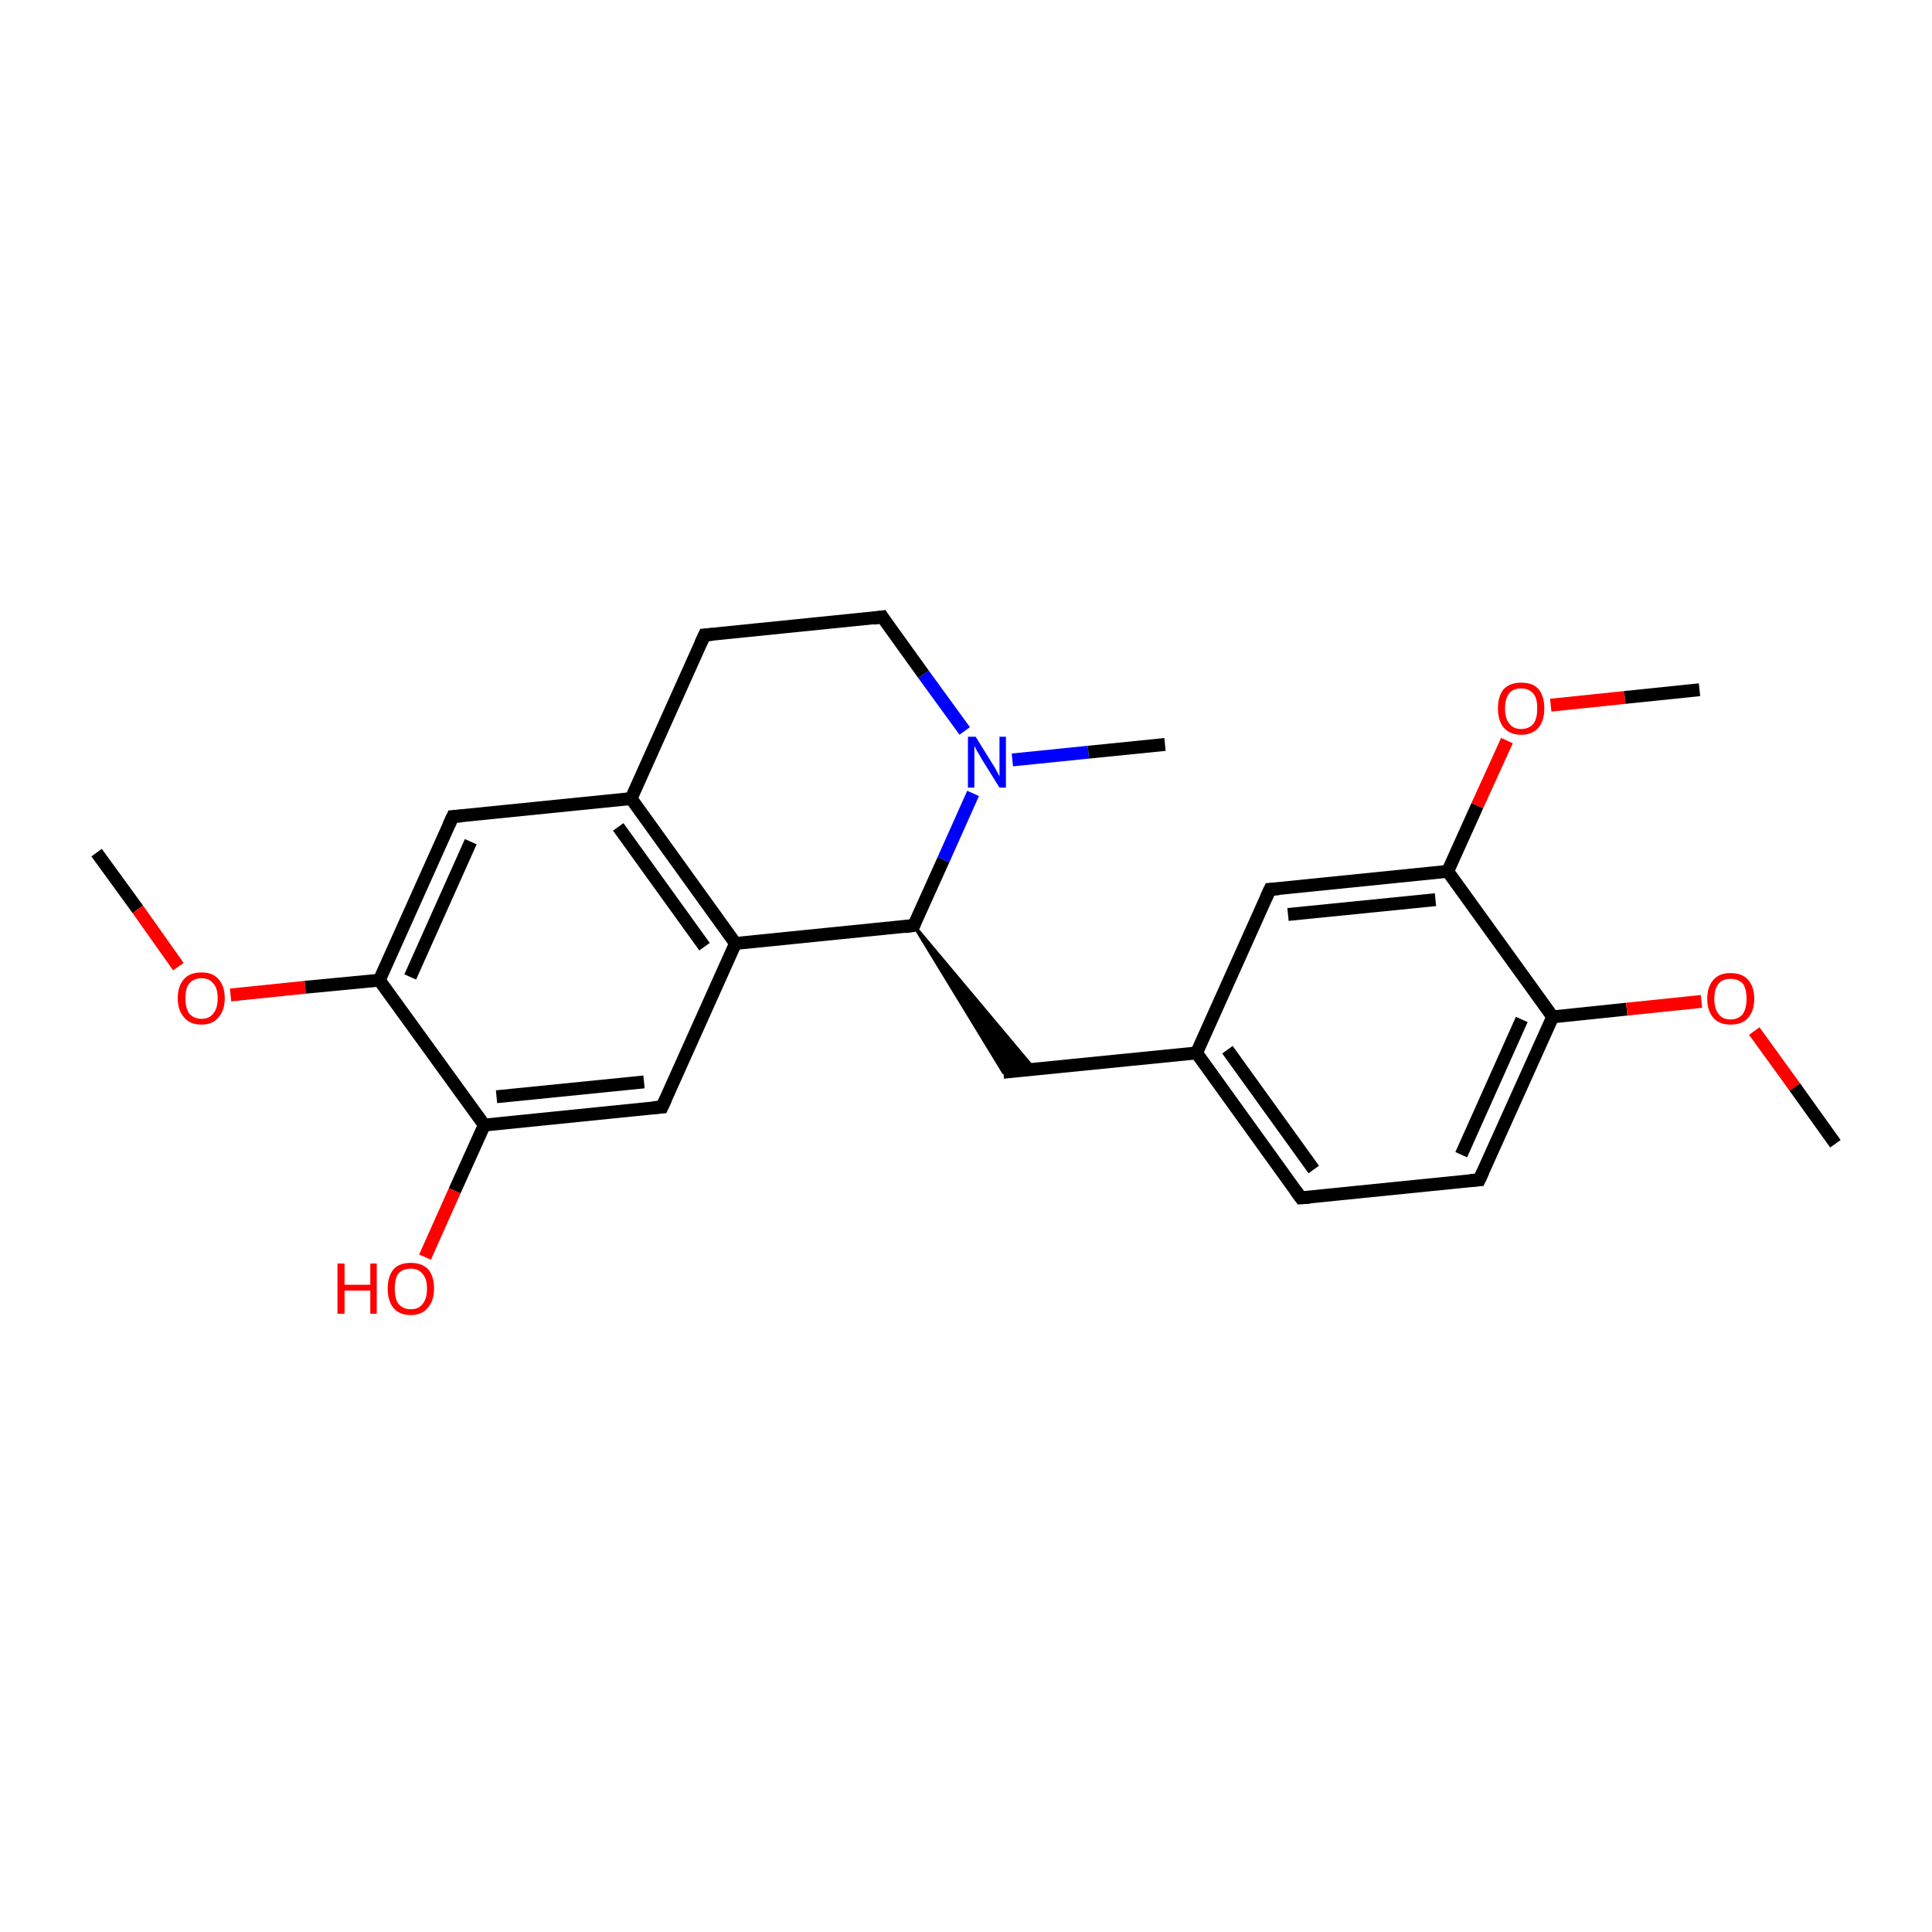 <?xml version='1.0' encoding='iso-8859-1'?>
<svg version='1.1' baseProfile='full'
              xmlns='http://www.w3.org/2000/svg'
                      xmlns:rdkit='http://www.rdkit.org/xml'
                      xmlns:xlink='http://www.w3.org/1999/xlink'
                  xml:space='preserve'
width='300px' height='300px' viewBox='0 0 300 300'>
<!-- END OF HEADER -->
<rect style='opacity:1.0;fill:#FFFFFF;stroke:none' width='300.0' height='300.0' x='0.0' y='0.0'> </rect>
<path class='bond-0 atom-0 atom-1' d='M 15.0,132.4 L 21.4,141.2' style='fill:none;fill-rule:evenodd;stroke:#000000;stroke-width:2.0px;stroke-linecap:butt;stroke-linejoin:miter;stroke-opacity:1' />
<path class='bond-0 atom-0 atom-1' d='M 21.4,141.2 L 27.7,150.1' style='fill:none;fill-rule:evenodd;stroke:#FF0000;stroke-width:2.0px;stroke-linecap:butt;stroke-linejoin:miter;stroke-opacity:1' />
<path class='bond-1 atom-1 atom-2' d='M 35.8,154.5 L 47.4,153.3' style='fill:none;fill-rule:evenodd;stroke:#FF0000;stroke-width:2.0px;stroke-linecap:butt;stroke-linejoin:miter;stroke-opacity:1' />
<path class='bond-1 atom-1 atom-2' d='M 47.4,153.3 L 58.9,152.2' style='fill:none;fill-rule:evenodd;stroke:#000000;stroke-width:2.0px;stroke-linecap:butt;stroke-linejoin:miter;stroke-opacity:1' />
<path class='bond-2 atom-2 atom-3' d='M 58.9,152.2 L 70.3,126.8' style='fill:none;fill-rule:evenodd;stroke:#000000;stroke-width:2.0px;stroke-linecap:butt;stroke-linejoin:miter;stroke-opacity:1' />
<path class='bond-2 atom-2 atom-3' d='M 63.7,151.7 L 73.1,130.7' style='fill:none;fill-rule:evenodd;stroke:#000000;stroke-width:2.0px;stroke-linecap:butt;stroke-linejoin:miter;stroke-opacity:1' />
<path class='bond-3 atom-3 atom-4' d='M 70.3,126.8 L 98.0,124.0' style='fill:none;fill-rule:evenodd;stroke:#000000;stroke-width:2.0px;stroke-linecap:butt;stroke-linejoin:miter;stroke-opacity:1' />
<path class='bond-4 atom-4 atom-5' d='M 98.0,124.0 L 114.2,146.5' style='fill:none;fill-rule:evenodd;stroke:#000000;stroke-width:2.0px;stroke-linecap:butt;stroke-linejoin:miter;stroke-opacity:1' />
<path class='bond-4 atom-4 atom-5' d='M 96.0,128.4 L 109.4,147.0' style='fill:none;fill-rule:evenodd;stroke:#000000;stroke-width:2.0px;stroke-linecap:butt;stroke-linejoin:miter;stroke-opacity:1' />
<path class='bond-5 atom-5 atom-6' d='M 114.2,146.5 L 102.8,171.9' style='fill:none;fill-rule:evenodd;stroke:#000000;stroke-width:2.0px;stroke-linecap:butt;stroke-linejoin:miter;stroke-opacity:1' />
<path class='bond-6 atom-6 atom-7' d='M 102.8,171.9 L 75.2,174.7' style='fill:none;fill-rule:evenodd;stroke:#000000;stroke-width:2.0px;stroke-linecap:butt;stroke-linejoin:miter;stroke-opacity:1' />
<path class='bond-6 atom-6 atom-7' d='M 100.0,168.0 L 77.1,170.3' style='fill:none;fill-rule:evenodd;stroke:#000000;stroke-width:2.0px;stroke-linecap:butt;stroke-linejoin:miter;stroke-opacity:1' />
<path class='bond-7 atom-7 atom-8' d='M 75.2,174.7 L 70.6,184.9' style='fill:none;fill-rule:evenodd;stroke:#000000;stroke-width:2.0px;stroke-linecap:butt;stroke-linejoin:miter;stroke-opacity:1' />
<path class='bond-7 atom-7 atom-8' d='M 70.6,184.9 L 66.0,195.2' style='fill:none;fill-rule:evenodd;stroke:#FF0000;stroke-width:2.0px;stroke-linecap:butt;stroke-linejoin:miter;stroke-opacity:1' />
<path class='bond-8 atom-5 atom-9' d='M 114.2,146.5 L 141.9,143.7' style='fill:none;fill-rule:evenodd;stroke:#000000;stroke-width:2.0px;stroke-linecap:butt;stroke-linejoin:miter;stroke-opacity:1' />
<path class='bond-9 atom-9 atom-10' d='M 141.9,143.7 L 160.6,166.0 L 155.8,166.5 Z' style='fill:#000000;fill-rule:evenodd;fill-opacity:1;stroke:#000000;stroke-width:0.5px;stroke-linecap:butt;stroke-linejoin:miter;stroke-miterlimit:10;stroke-opacity:1;' />
<path class='bond-10 atom-10 atom-11' d='M 155.8,166.5 L 185.8,163.5' style='fill:none;fill-rule:evenodd;stroke:#000000;stroke-width:2.0px;stroke-linecap:butt;stroke-linejoin:miter;stroke-opacity:1' />
<path class='bond-11 atom-11 atom-12' d='M 185.8,163.5 L 202.0,186.0' style='fill:none;fill-rule:evenodd;stroke:#000000;stroke-width:2.0px;stroke-linecap:butt;stroke-linejoin:miter;stroke-opacity:1' />
<path class='bond-11 atom-11 atom-12' d='M 190.6,163.0 L 204.0,181.6' style='fill:none;fill-rule:evenodd;stroke:#000000;stroke-width:2.0px;stroke-linecap:butt;stroke-linejoin:miter;stroke-opacity:1' />
<path class='bond-12 atom-12 atom-13' d='M 202.0,186.0 L 229.7,183.2' style='fill:none;fill-rule:evenodd;stroke:#000000;stroke-width:2.0px;stroke-linecap:butt;stroke-linejoin:miter;stroke-opacity:1' />
<path class='bond-13 atom-13 atom-14' d='M 229.7,183.2 L 241.1,157.9' style='fill:none;fill-rule:evenodd;stroke:#000000;stroke-width:2.0px;stroke-linecap:butt;stroke-linejoin:miter;stroke-opacity:1' />
<path class='bond-13 atom-13 atom-14' d='M 226.9,179.3 L 236.3,158.3' style='fill:none;fill-rule:evenodd;stroke:#000000;stroke-width:2.0px;stroke-linecap:butt;stroke-linejoin:miter;stroke-opacity:1' />
<path class='bond-14 atom-14 atom-15' d='M 241.1,157.9 L 252.6,156.7' style='fill:none;fill-rule:evenodd;stroke:#000000;stroke-width:2.0px;stroke-linecap:butt;stroke-linejoin:miter;stroke-opacity:1' />
<path class='bond-14 atom-14 atom-15' d='M 252.6,156.7 L 264.2,155.5' style='fill:none;fill-rule:evenodd;stroke:#FF0000;stroke-width:2.0px;stroke-linecap:butt;stroke-linejoin:miter;stroke-opacity:1' />
<path class='bond-15 atom-15 atom-16' d='M 272.4,160.1 L 278.7,168.8' style='fill:none;fill-rule:evenodd;stroke:#FF0000;stroke-width:2.0px;stroke-linecap:butt;stroke-linejoin:miter;stroke-opacity:1' />
<path class='bond-15 atom-15 atom-16' d='M 278.7,168.8 L 285.0,177.6' style='fill:none;fill-rule:evenodd;stroke:#000000;stroke-width:2.0px;stroke-linecap:butt;stroke-linejoin:miter;stroke-opacity:1' />
<path class='bond-16 atom-14 atom-17' d='M 241.1,157.9 L 224.8,135.3' style='fill:none;fill-rule:evenodd;stroke:#000000;stroke-width:2.0px;stroke-linecap:butt;stroke-linejoin:miter;stroke-opacity:1' />
<path class='bond-17 atom-17 atom-18' d='M 224.8,135.3 L 229.4,125.1' style='fill:none;fill-rule:evenodd;stroke:#000000;stroke-width:2.0px;stroke-linecap:butt;stroke-linejoin:miter;stroke-opacity:1' />
<path class='bond-17 atom-17 atom-18' d='M 229.4,125.1 L 234.0,115.0' style='fill:none;fill-rule:evenodd;stroke:#FF0000;stroke-width:2.0px;stroke-linecap:butt;stroke-linejoin:miter;stroke-opacity:1' />
<path class='bond-18 atom-18 atom-19' d='M 240.8,109.5 L 252.3,108.3' style='fill:none;fill-rule:evenodd;stroke:#FF0000;stroke-width:2.0px;stroke-linecap:butt;stroke-linejoin:miter;stroke-opacity:1' />
<path class='bond-18 atom-18 atom-19' d='M 252.3,108.3 L 263.9,107.1' style='fill:none;fill-rule:evenodd;stroke:#000000;stroke-width:2.0px;stroke-linecap:butt;stroke-linejoin:miter;stroke-opacity:1' />
<path class='bond-19 atom-17 atom-20' d='M 224.8,135.3 L 197.2,138.1' style='fill:none;fill-rule:evenodd;stroke:#000000;stroke-width:2.0px;stroke-linecap:butt;stroke-linejoin:miter;stroke-opacity:1' />
<path class='bond-19 atom-17 atom-20' d='M 222.9,139.7 L 200.0,142.0' style='fill:none;fill-rule:evenodd;stroke:#000000;stroke-width:2.0px;stroke-linecap:butt;stroke-linejoin:miter;stroke-opacity:1' />
<path class='bond-20 atom-9 atom-21' d='M 141.9,143.7 L 146.5,133.5' style='fill:none;fill-rule:evenodd;stroke:#000000;stroke-width:2.0px;stroke-linecap:butt;stroke-linejoin:miter;stroke-opacity:1' />
<path class='bond-20 atom-9 atom-21' d='M 146.5,133.5 L 151.1,123.2' style='fill:none;fill-rule:evenodd;stroke:#0000FF;stroke-width:2.0px;stroke-linecap:butt;stroke-linejoin:miter;stroke-opacity:1' />
<path class='bond-21 atom-21 atom-22' d='M 157.2,118.0 L 169.0,116.8' style='fill:none;fill-rule:evenodd;stroke:#0000FF;stroke-width:2.0px;stroke-linecap:butt;stroke-linejoin:miter;stroke-opacity:1' />
<path class='bond-21 atom-21 atom-22' d='M 169.0,116.8 L 180.9,115.6' style='fill:none;fill-rule:evenodd;stroke:#000000;stroke-width:2.0px;stroke-linecap:butt;stroke-linejoin:miter;stroke-opacity:1' />
<path class='bond-22 atom-21 atom-23' d='M 149.8,113.5 L 143.4,104.7' style='fill:none;fill-rule:evenodd;stroke:#0000FF;stroke-width:2.0px;stroke-linecap:butt;stroke-linejoin:miter;stroke-opacity:1' />
<path class='bond-22 atom-21 atom-23' d='M 143.4,104.7 L 137.0,95.8' style='fill:none;fill-rule:evenodd;stroke:#000000;stroke-width:2.0px;stroke-linecap:butt;stroke-linejoin:miter;stroke-opacity:1' />
<path class='bond-23 atom-23 atom-24' d='M 137.0,95.8 L 109.4,98.6' style='fill:none;fill-rule:evenodd;stroke:#000000;stroke-width:2.0px;stroke-linecap:butt;stroke-linejoin:miter;stroke-opacity:1' />
<path class='bond-24 atom-7 atom-2' d='M 75.2,174.7 L 58.9,152.2' style='fill:none;fill-rule:evenodd;stroke:#000000;stroke-width:2.0px;stroke-linecap:butt;stroke-linejoin:miter;stroke-opacity:1' />
<path class='bond-25 atom-20 atom-11' d='M 197.2,138.1 L 185.8,163.5' style='fill:none;fill-rule:evenodd;stroke:#000000;stroke-width:2.0px;stroke-linecap:butt;stroke-linejoin:miter;stroke-opacity:1' />
<path class='bond-26 atom-24 atom-4' d='M 109.4,98.6 L 98.0,124.0' style='fill:none;fill-rule:evenodd;stroke:#000000;stroke-width:2.0px;stroke-linecap:butt;stroke-linejoin:miter;stroke-opacity:1' />
<path d='M 69.7,128.1 L 70.3,126.8 L 71.7,126.7' style='fill:none;stroke:#000000;stroke-width:2.0px;stroke-linecap:butt;stroke-linejoin:miter;stroke-miterlimit:10;stroke-opacity:1;' />
<path d='M 103.4,170.6 L 102.8,171.9 L 101.4,172.0' style='fill:none;stroke:#000000;stroke-width:2.0px;stroke-linecap:butt;stroke-linejoin:miter;stroke-miterlimit:10;stroke-opacity:1;' />
<path d='M 140.5,143.9 L 141.9,143.7 L 142.1,143.2' style='fill:none;stroke:#000000;stroke-width:2.0px;stroke-linecap:butt;stroke-linejoin:miter;stroke-miterlimit:10;stroke-opacity:1;' />
<path d='M 201.2,184.9 L 202.0,186.0 L 203.4,185.9' style='fill:none;stroke:#000000;stroke-width:2.0px;stroke-linecap:butt;stroke-linejoin:miter;stroke-miterlimit:10;stroke-opacity:1;' />
<path d='M 228.3,183.3 L 229.7,183.2 L 230.3,181.9' style='fill:none;stroke:#000000;stroke-width:2.0px;stroke-linecap:butt;stroke-linejoin:miter;stroke-miterlimit:10;stroke-opacity:1;' />
<path d='M 198.6,138.0 L 197.2,138.1 L 196.6,139.4' style='fill:none;stroke:#000000;stroke-width:2.0px;stroke-linecap:butt;stroke-linejoin:miter;stroke-miterlimit:10;stroke-opacity:1;' />
<path d='M 137.3,96.3 L 137.0,95.8 L 135.6,96.0' style='fill:none;stroke:#000000;stroke-width:2.0px;stroke-linecap:butt;stroke-linejoin:miter;stroke-miterlimit:10;stroke-opacity:1;' />
<path d='M 110.7,98.5 L 109.4,98.6 L 108.8,99.9' style='fill:none;stroke:#000000;stroke-width:2.0px;stroke-linecap:butt;stroke-linejoin:miter;stroke-miterlimit:10;stroke-opacity:1;' />
<path class='atom-1' d='M 27.6 155.0
Q 27.6 153.1, 28.6 152.0
Q 29.5 151.0, 31.3 151.0
Q 33.0 151.0, 33.9 152.0
Q 34.9 153.1, 34.9 155.0
Q 34.9 156.9, 33.9 158.0
Q 33.0 159.1, 31.3 159.1
Q 29.5 159.1, 28.6 158.0
Q 27.6 156.9, 27.6 155.0
M 31.3 158.2
Q 32.5 158.2, 33.1 157.4
Q 33.8 156.6, 33.8 155.0
Q 33.8 153.4, 33.1 152.7
Q 32.5 151.9, 31.3 151.9
Q 30.1 151.9, 29.4 152.7
Q 28.8 153.4, 28.8 155.0
Q 28.8 156.6, 29.4 157.4
Q 30.1 158.2, 31.3 158.2
' fill='#FF0000'/>
<path class='atom-8' d='M 52.4 196.2
L 53.5 196.2
L 53.5 199.5
L 57.5 199.5
L 57.5 196.2
L 58.5 196.2
L 58.5 204.0
L 57.5 204.0
L 57.5 200.4
L 53.5 200.4
L 53.5 204.0
L 52.4 204.0
L 52.4 196.2
' fill='#FF0000'/>
<path class='atom-8' d='M 60.2 200.1
Q 60.2 198.2, 61.1 197.1
Q 62.0 196.1, 63.8 196.1
Q 65.5 196.1, 66.5 197.1
Q 67.4 198.2, 67.4 200.1
Q 67.4 202.0, 66.4 203.1
Q 65.5 204.2, 63.8 204.2
Q 62.0 204.2, 61.1 203.1
Q 60.2 202.0, 60.2 200.1
M 63.8 203.3
Q 65.0 203.3, 65.6 202.5
Q 66.3 201.7, 66.3 200.1
Q 66.3 198.5, 65.6 197.8
Q 65.0 197.0, 63.8 197.0
Q 62.6 197.0, 61.9 197.7
Q 61.3 198.5, 61.3 200.1
Q 61.3 201.7, 61.9 202.5
Q 62.6 203.3, 63.8 203.3
' fill='#FF0000'/>
<path class='atom-15' d='M 265.1 155.1
Q 265.1 153.2, 266.1 152.1
Q 267.0 151.1, 268.7 151.1
Q 270.5 151.1, 271.4 152.1
Q 272.4 153.2, 272.4 155.1
Q 272.4 157.0, 271.4 158.1
Q 270.5 159.1, 268.7 159.1
Q 267.0 159.1, 266.1 158.1
Q 265.1 157.0, 265.1 155.1
M 268.7 158.3
Q 269.9 158.3, 270.6 157.5
Q 271.2 156.6, 271.2 155.1
Q 271.2 153.5, 270.6 152.7
Q 269.9 152.0, 268.7 152.0
Q 267.5 152.0, 266.9 152.7
Q 266.2 153.5, 266.2 155.1
Q 266.2 156.7, 266.9 157.5
Q 267.5 158.3, 268.7 158.3
' fill='#FF0000'/>
<path class='atom-18' d='M 232.6 110.0
Q 232.6 108.1, 233.5 107.0
Q 234.5 106.0, 236.2 106.0
Q 238.0 106.0, 238.9 107.0
Q 239.8 108.1, 239.8 110.0
Q 239.8 111.9, 238.9 113.0
Q 237.9 114.1, 236.2 114.1
Q 234.5 114.1, 233.5 113.0
Q 232.6 111.9, 232.6 110.0
M 236.2 113.2
Q 237.4 113.2, 238.1 112.4
Q 238.7 111.6, 238.7 110.0
Q 238.7 108.4, 238.1 107.7
Q 237.4 106.9, 236.2 106.9
Q 235.0 106.9, 234.4 107.6
Q 233.7 108.4, 233.7 110.0
Q 233.7 111.6, 234.4 112.4
Q 235.0 113.2, 236.2 113.2
' fill='#FF0000'/>
<path class='atom-21' d='M 151.5 114.4
L 154.1 118.6
Q 154.4 119.0, 154.8 119.8
Q 155.2 120.5, 155.2 120.6
L 155.2 114.4
L 156.2 114.4
L 156.2 122.3
L 155.2 122.3
L 152.4 117.8
Q 152.1 117.2, 151.7 116.6
Q 151.4 116.0, 151.3 115.8
L 151.3 122.3
L 150.3 122.3
L 150.3 114.4
L 151.5 114.4
' fill='#0000FF'/>
</svg>
